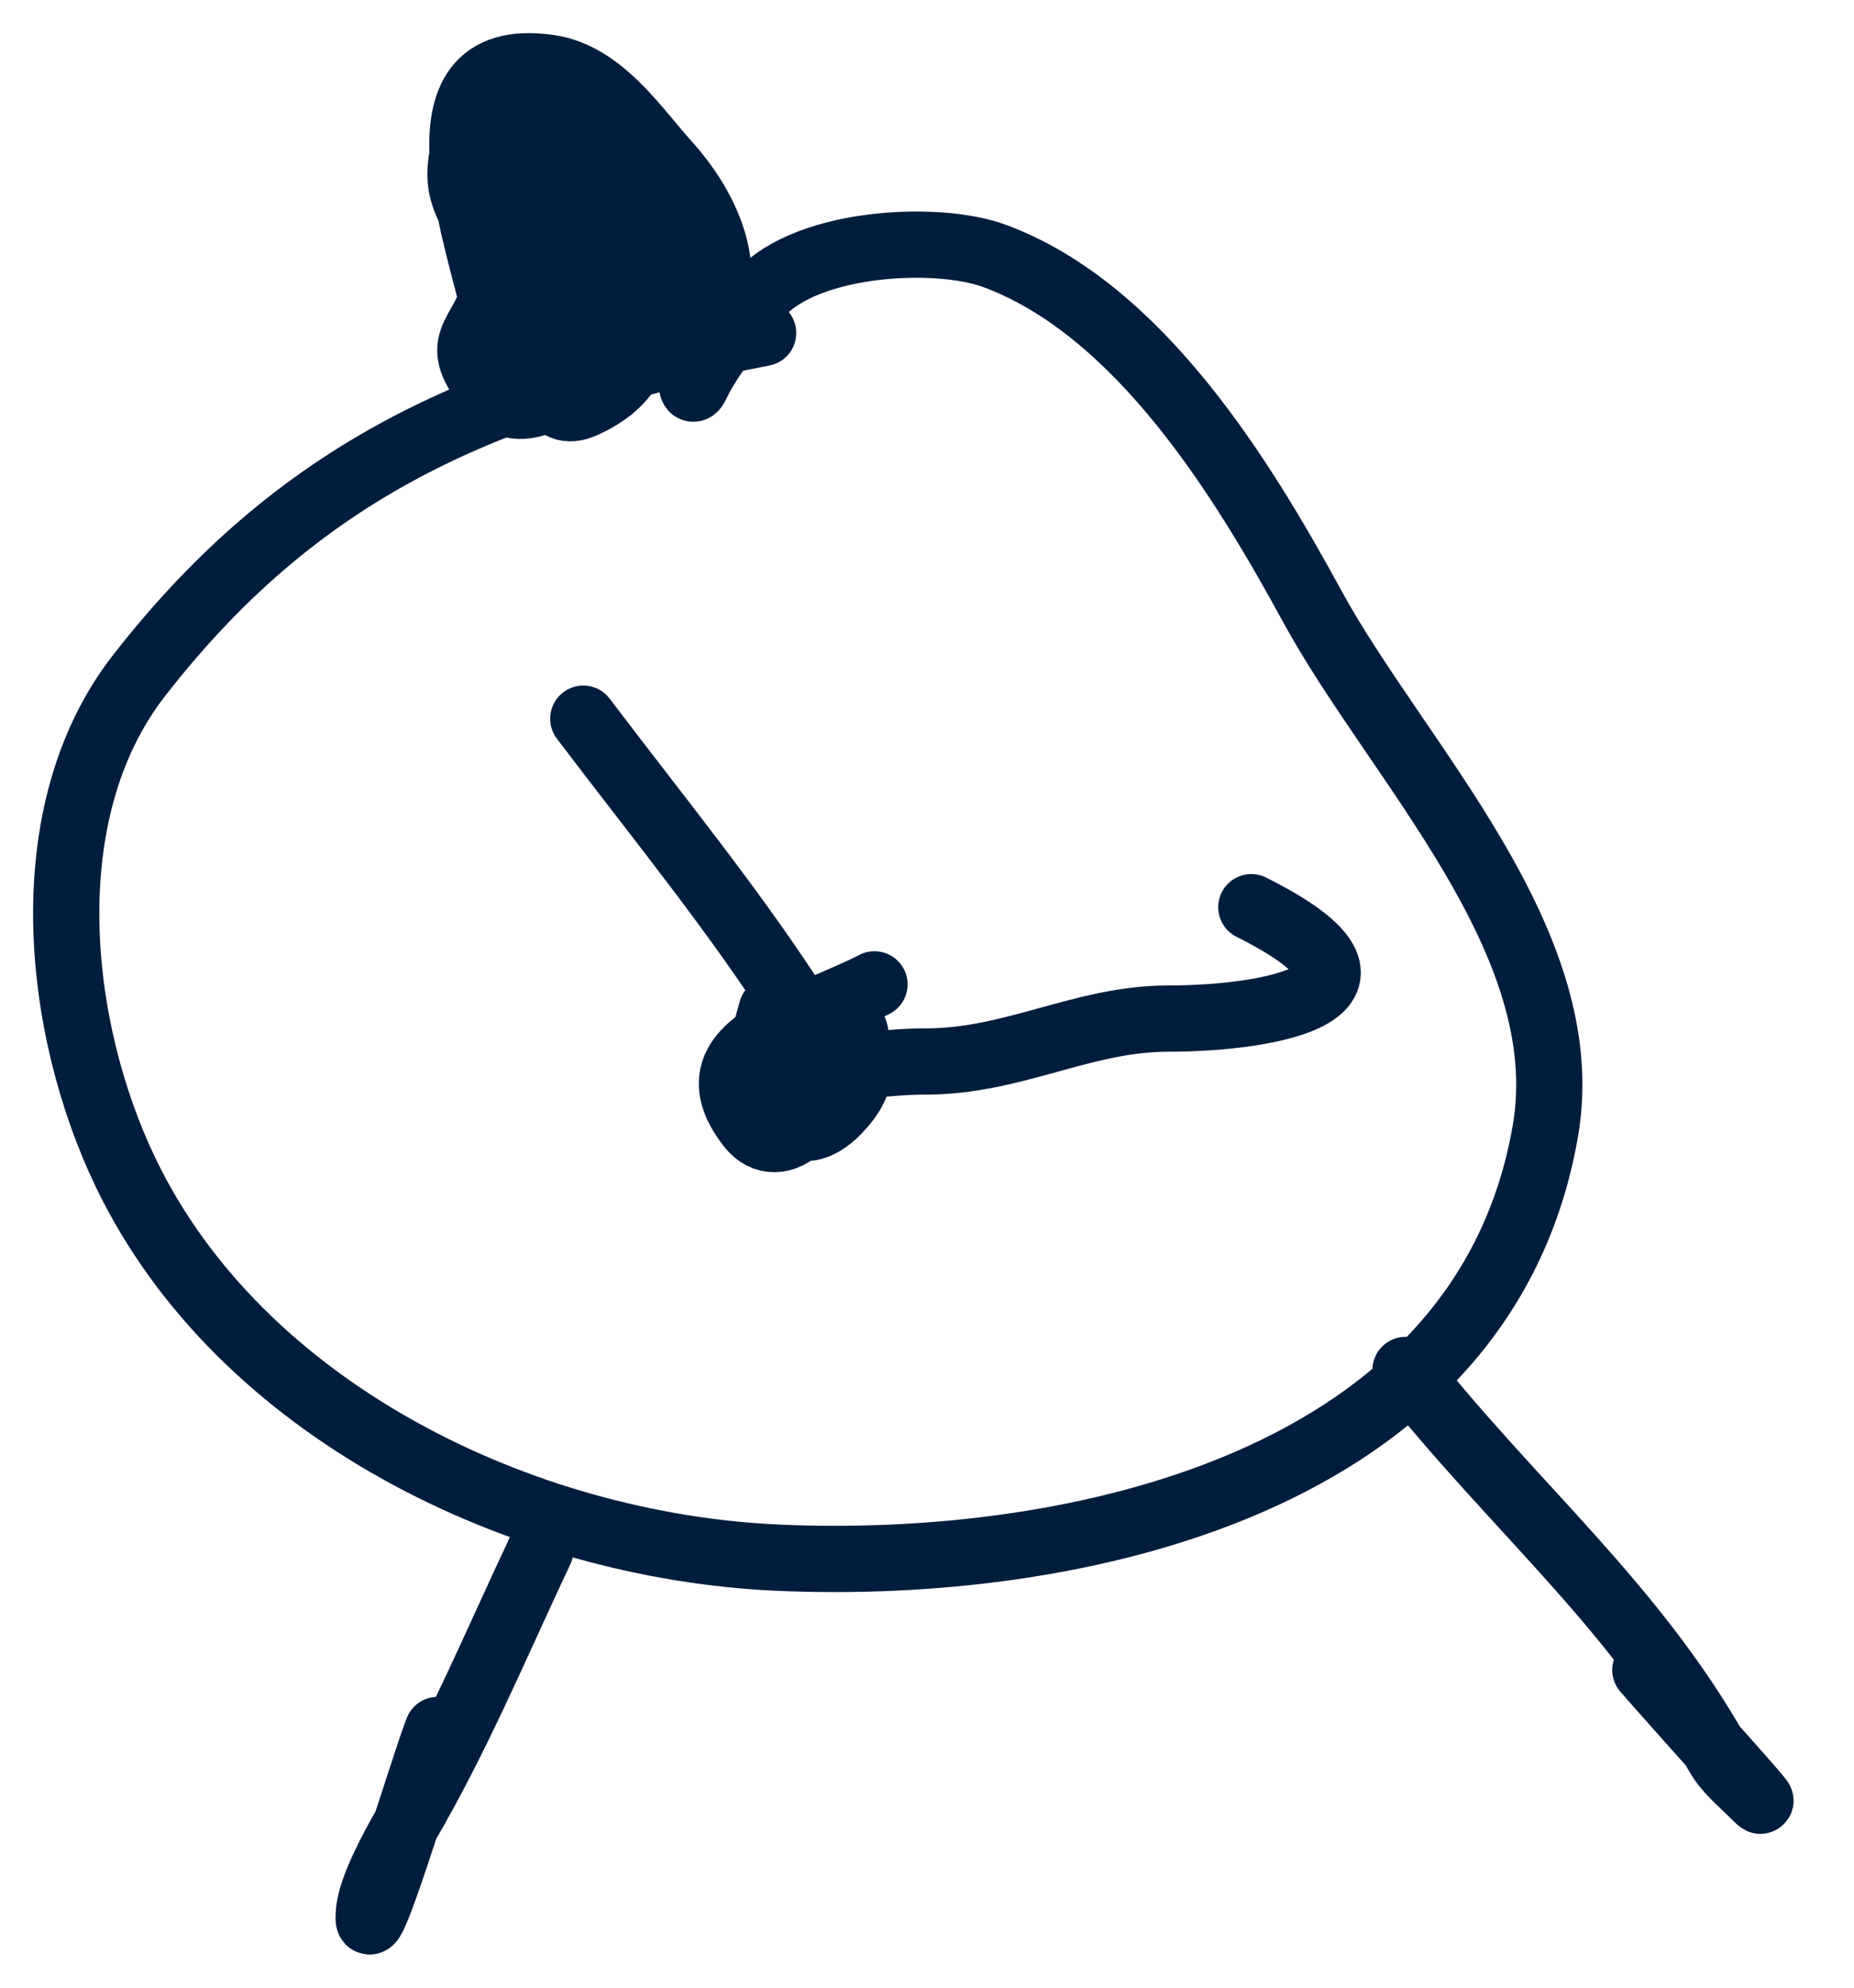 <svg width="28" height="30" viewBox="0 0 28 30" fill="none" xmlns="http://www.w3.org/2000/svg">
<path d="M11.525 5.026C7.532 5.793 4.628 6.946 2.097 10.2C0.493 12.262 0.845 15.509 1.896 17.695C3.628 21.298 7.885 23.332 11.727 23.509C16.201 23.715 22.422 22.4 23.34 17.063C23.831 14.202 21.098 11.497 19.818 9.151C18.777 7.242 17.209 4.669 15.018 3.862C14.123 3.532 12.047 3.647 11.396 4.537C11.105 4.935 10.731 5.355 10.519 5.802C10.348 6.164 10.532 4.881 10.491 4.508" stroke="#001D3D" stroke-linecap="round" stroke-linejoin="round"/>
<path d="M13.207 14.857C12.129 15.41 10.38 15.778 11.324 16.991C11.539 17.267 11.846 17.252 12.107 16.991C12.331 16.767 13.458 15.594 12.625 15.316C10.928 14.751 11.548 18.137 12.761 16.639C13.413 15.834 12.501 15.042 11.684 15.532C10.71 16.116 11.48 17.137 12.244 16.251C12.82 15.583 12.36 15.071 11.734 15.697C11.173 16.258 11.743 17.153 12.294 16.394C12.86 15.616 12.215 14.957 11.533 15.64C10.743 16.43 11.598 16.347 12.158 15.827C12.723 15.302 11.721 15.38 11.396 15.791C10.641 16.745 11.824 16.61 12.014 15.791C12.294 14.588 11.053 17.352 11.655 15.245" stroke="#001D3D" stroke-linecap="round" stroke-linejoin="round"/>
<path d="M8.809 10.847C9.958 12.363 11.136 13.8 12.1 15.316C12.368 15.737 12.154 16.158 12.302 16.15C12.846 16.12 13.403 16.021 13.983 16.021C15.31 16.021 16.355 15.374 17.634 15.374C19.182 15.374 21.457 14.972 18.898 13.692" stroke="#001D3D" stroke-linecap="round" stroke-linejoin="round"/>
<path d="M7.516 4.897C7.274 3.674 6.093 0.709 8.292 1.023C9.081 1.136 9.61 1.952 10.074 2.468C11.281 3.809 11.152 5.428 9.197 5.543C8.685 5.573 7.964 6.589 7.386 5.867C6.732 5.049 7.4 5.104 7.516 4.12C7.591 3.477 7.171 3.53 6.991 2.899C6.853 2.414 7.14 1.884 7.257 1.533" stroke="#001D3D" stroke-linecap="round" stroke-linejoin="round"/>
<path d="M8.292 3.474C8.28 3.783 7.804 6.567 8.816 6.111C9.155 5.958 9.448 5.737 9.585 5.385C9.718 5.045 9.577 4.841 9.427 4.508C9.041 3.651 7.922 2.319 8.263 4.25C8.478 5.468 9.839 5.183 9.944 4.02C10.025 3.131 8.905 1.941 8.191 2.956C7.686 3.675 8.585 5.259 9.111 4.149C9.378 3.586 8.74 2.154 8.062 2.856C7.367 3.576 8.411 5.094 9.097 4.48C9.774 3.872 9.314 2.019 8.579 2.726C7.907 3.373 8.915 4.661 9.427 3.675C9.998 2.575 8.74 1.747 8.349 2.899C8 3.927 9.089 5.033 9.341 3.632C9.533 2.565 7.573 1.998 7.573 3.272C7.573 4.447 8.622 4.326 8.622 3.258C8.622 2.145 7.501 2.395 7.968 3.33C8.436 4.265 9.062 2.606 8.536 2.08C7.922 1.465 7.109 2.415 7.832 3.007C8.325 3.41 8.999 1.736 8.169 1.426C7.454 1.157 7.85 2.619 8.098 2.288C8.482 1.775 7.893 1.432 8.299 1.533C8.657 1.623 9.526 1.814 9.772 2.13C9.965 2.378 10.749 3.761 10.749 4.12C10.749 5.219 9.069 5.812 8.105 5.536C7.413 5.338 7.208 5.827 7.451 5.665C8.039 5.273 8.162 4.25 8.162 4.638" stroke="#001D3D" stroke-linecap="round" stroke-linejoin="round"/>
<path d="M8.162 23.394C7.496 24.807 6.905 26.227 6.121 27.562C5.945 27.863 5.614 28.476 5.575 28.827C5.47 29.77 6.418 26.576 6.61 26.11" stroke="#001D3D" stroke-linecap="round" stroke-linejoin="round"/>
<path d="M21.227 20.677C22.865 22.746 24.671 24.221 25.948 26.491C26.074 26.715 26.292 26.892 26.466 27.066C27.047 27.647 25.387 25.826 24.849 25.205" stroke="#001D3D" stroke-linecap="round" stroke-linejoin="round"/>
</svg>
